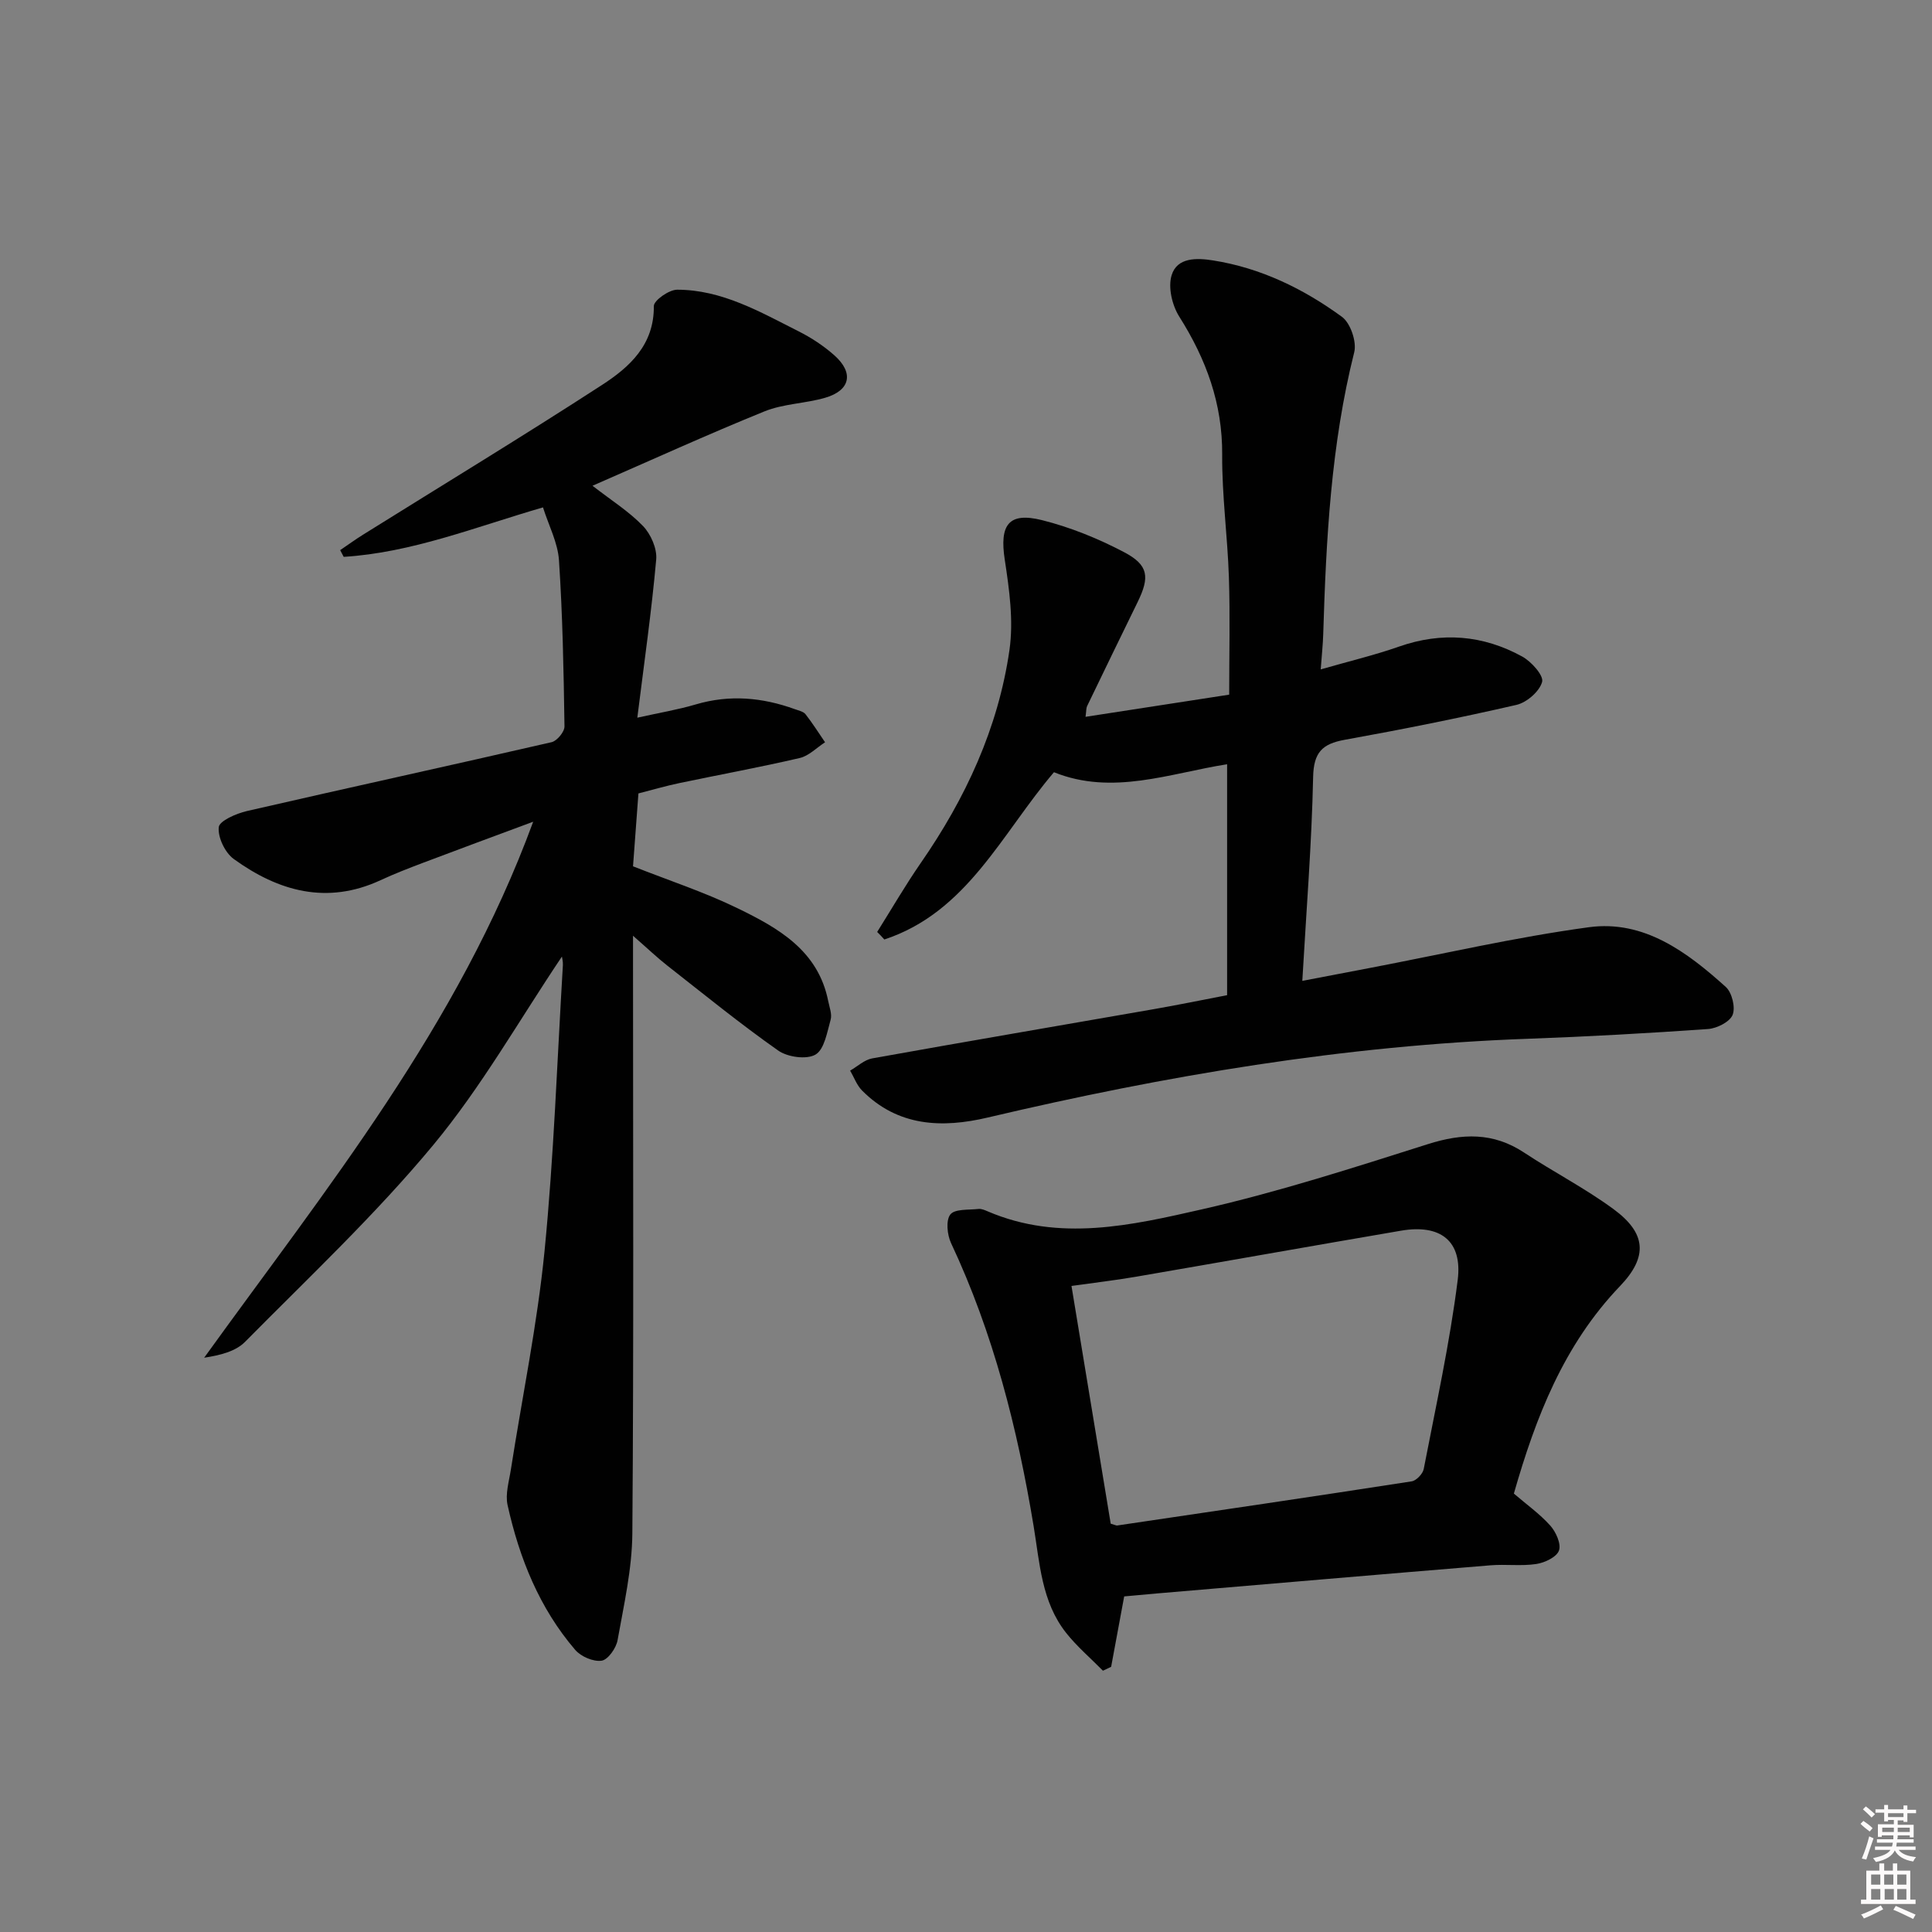 <svg enable-background="new 0 0 400 400" viewBox="0 0 400 400" xmlns="http://www.w3.org/2000/svg"><rect x="0" y="0" width="400" height="400" fill="#808080" stroke="none"/><path d="m385.2 377.6.6-.6c.6.4 1.3.9 1.9 1.5l-.6.7c-.8-.6-1.4-1.1-1.9-1.6zm.3 7.1c.6-1.4 1.1-2.9 1.5-4.5.3.1.6.3.9.4-.5 1.4-1 2.9-1.5 4.4l-.9-.2zm.2-10.1.6-.6c.7.5 1.3 1.1 1.9 1.6l-.7.7c-.6-.6-1.2-1.2-1.8-1.7zm8.4-.8h.8v.9h1.8v.7h-1.8v1.8h-.8v-.3h-1.2v.9h3.3v2.6h-.8v-.4h-2.5c0 .3 0 .6-.1.8h3.4v.7h-3.5c0 .3-.1.6-.1.8h4v.7h-3.5c.7.9 1.9 1.3 3.6 1.5-.2.2-.4.5-.6.9-1.9-.3-3.2-1.1-3.8-2.3-.5 1.1-1.8 2-3.9 2.4-.2-.3-.4-.5-.6-.8 1.9-.4 3.1-.9 3.6-1.7h-3.2v-.7h3.5c.1-.2.1-.5.2-.8h-3.3v-.7h3.4c0-.2 0-.5 0-.8h-2.4v.3h-.8v-2.6h3.3v-.9h-1.2v.3h-.8v-1.8h-1.8v-.7h1.8v-.9h.8v.9h3.2zm-4.4 5.5h2.4c0-.3 0-.6 0-.9h-2.4zm1.2-3.1h3.2v-.8h-3.2zm4.4 2.2h-2.4v.9h2.5v-.9z" fill="#fcfafa"/><path d="m389.2 385.8h.9v1.5h1.8v-1.5h.9v1.5h2.7v6h1.1v.9h-11.3v-.9h1.1v-6h2.7v-1.5zm.2 8.7.5.8c-1.2.6-2.5 1.3-4 1.9-.2-.3-.3-.6-.6-.8 1.6-.6 3-1.3 4.1-1.9zm-2-4.3h1.9v-2.1h-1.9zm0 3.1h1.9v-2.2h-1.9zm2.7-3.1h1.9v-2.1h-1.9zm.1 3.1h1.9v-2.2h-1.9zm2.3 1.3c1.4.6 2.7 1.2 4.1 1.8l-.5.9c-1.5-.7-2.8-1.4-4.1-1.9zm2.2-6.5h-1.9v2.1h1.9zm-1.9 5.2h1.9v-2.2h-1.9z" fill="#fcfafa"/><g fill="#010101"><path d="m116.34 198.05c-8.81 13.09-16.64 26.97-26.66 39.04-11.97 14.42-25.74 27.37-38.95 40.73-1.96 1.98-5.13 2.77-8.46 3.28 25.3-35.1 52.57-68.59 68.12-110.97-8.39 3.12-15.63 5.78-22.85 8.52-2.95 1.12-5.9 2.26-8.76 3.59-11.09 5.13-21.13 2.3-30.38-4.39-1.81-1.31-3.32-4.46-3.11-6.59.13-1.31 3.62-2.83 5.82-3.34 21.01-4.83 42.08-9.42 63.09-14.26 1.12-.26 2.69-2.15 2.67-3.26-.17-11.47-.38-22.95-1.14-34.39-.24-3.66-2.12-7.2-3.31-10.96-14.05 4.08-27.15 9.37-41.26 10.24-.24-.46-.49-.93-.73-1.39 1.58-1.07 3.13-2.2 4.75-3.21 16.48-10.29 33.1-20.38 49.4-30.95 5.72-3.7 10.87-8.31 10.79-16.37-.01-1.17 3.14-3.39 4.82-3.39 9.28 0 17.16 4.59 25.14 8.61 2.65 1.33 5.22 3.03 7.43 4.99 4.07 3.62 3.29 7.26-1.91 8.77-4.12 1.2-8.65 1.23-12.57 2.82-11.81 4.79-23.41 10.08-35.61 15.4 3.9 3.03 7.56 5.32 10.47 8.35 1.61 1.68 2.92 4.66 2.72 6.91-.94 10.56-2.45 21.07-3.91 32.76 4.61-1.03 8.43-1.66 12.11-2.75 7-2.07 13.78-1.45 20.52.99.77.28 1.75.48 2.2 1.05 1.45 1.85 2.71 3.86 4.04 5.8-1.74 1.12-3.35 2.82-5.25 3.26-8.24 1.92-16.58 3.44-24.87 5.18-2.87.6-5.69 1.43-8.52 2.15-.4 5.36-.76 10.3-1.12 15.09 7.5 2.96 14.8 5.35 21.64 8.68 8.42 4.09 16.69 8.74 18.77 19.21.26 1.29.83 2.73.5 3.89-.73 2.57-1.29 6.12-3.13 7.2-1.85 1.08-5.79.53-7.73-.84-7.88-5.54-15.37-11.64-22.96-17.59-2.08-1.63-4-3.47-7.09-6.17v6.24c0 39.16.16 78.33-.14 117.49-.06 7.39-1.75 14.79-3.06 22.12-.29 1.64-1.98 4.04-3.3 4.24-1.71.25-4.28-.85-5.47-2.24-7.42-8.65-11.56-18.98-14-29.97-.51-2.29.3-4.91.68-7.36 2.35-15.08 5.47-30.07 6.97-45.23 1.94-19.67 2.61-39.47 3.8-59.22.04-.72-.17-1.5-.2-1.76z"/><path d="m181.61 192.95c2.98-4.74 5.79-9.6 8.97-14.2 9.32-13.43 16.09-28 18.42-44.19.87-6.07-.04-12.54-.98-18.71-1.09-7.15.76-9.9 7.72-8.16 5.87 1.47 11.65 3.82 17.01 6.64 5.07 2.67 5.31 5.16 2.78 10.33-3.51 7.17-6.99 14.35-10.46 21.54-.2.42-.15.97-.32 2.21 10.05-1.55 19.83-3.06 29.74-4.59 0-8.43.2-16.38-.06-24.31-.28-8.47-1.45-16.92-1.39-25.38.07-10.6-3.33-19.78-8.88-28.57-1.48-2.34-2.36-6.06-1.59-8.57 1.14-3.76 5.27-3.6 8.6-3.07 9.88 1.56 18.71 5.87 26.67 11.68 1.76 1.29 3.08 5.16 2.54 7.32-4.82 19.18-5.82 38.73-6.42 58.35-.06 2.1-.29 4.2-.52 7.32 5.87-1.69 11.14-2.94 16.21-4.72 8.88-3.11 17.4-2.39 25.51 2.06 1.89 1.04 4.48 3.93 4.12 5.25-.54 1.98-3.19 4.27-5.32 4.76-11.79 2.71-23.66 5.08-35.57 7.23-4.63.84-6.41 2.6-6.52 7.68-.29 13.78-1.4 27.54-2.24 42.23 4.71-.9 9.29-1.78 13.86-2.65 15.15-2.89 30.22-6.39 45.48-8.46 11.38-1.54 20.3 5.12 28.33 12.36 1.29 1.16 2.04 4.25 1.42 5.79-.59 1.46-3.26 2.8-5.1 2.93-12.44.87-24.9 1.57-37.36 2.02-37.85 1.35-74.96 7.63-111.75 16.3-9.44 2.23-18.6 1.9-26.03-5.59-1.1-1.11-1.66-2.74-2.47-4.12 1.52-.87 2.94-2.23 4.56-2.53 19.43-3.49 38.89-6.8 58.34-10.2 4.89-.85 9.75-1.85 15.15-2.89 0-16 0-31.76 0-47.81-11.82 1.85-23.71 6.55-35.85 1.65-10.82 12.69-17.96 28.99-35.12 34.63-.47-.54-.97-1.05-1.48-1.56z"/><path d="m228.35 345.9c-2.56-2.6-5.37-4.99-7.62-7.83-5.1-6.44-5.46-14.45-6.73-22.11-3.35-20.22-8.33-39.93-17.09-58.58-.81-1.72-1.11-4.72-.15-5.94.93-1.18 3.79-.91 5.82-1.14.61-.07 1.31.24 1.92.5 14.85 6.37 29.82 2.88 44.39-.43 15.79-3.59 31.28-8.59 46.74-13.49 7.13-2.26 13.52-2.48 19.92 1.75 6.1 4.03 12.66 7.4 18.53 11.72 6.74 4.95 7.17 9.83 1.32 15.93-11.67 12.18-17.46 27.19-21.97 42.95 2.59 2.23 5.34 4.18 7.53 6.62 1.18 1.32 2.3 3.8 1.81 5.17-.49 1.36-2.95 2.53-4.7 2.79-3.1.47-6.33.01-9.48.27-23 1.89-46 3.87-69 5.82-2.3.2-4.59.42-6.84.62-.94 5.04-1.82 9.81-2.7 14.57-.57.29-1.14.55-1.7.81zm1.61-30.44c1.01.3 1.17.4 1.32.38 20.33-3.01 40.67-5.99 60.98-9.14.98-.15 2.32-1.56 2.51-2.57 2.51-13.01 5.38-25.98 7.03-39.11 1.03-8.16-3.62-11.61-11.73-10.22-18.31 3.13-36.6 6.39-54.91 9.54-4.3.74-8.65 1.24-13.32 1.9 2.8 16.95 5.46 33.12 8.12 49.22z"/></g></svg>